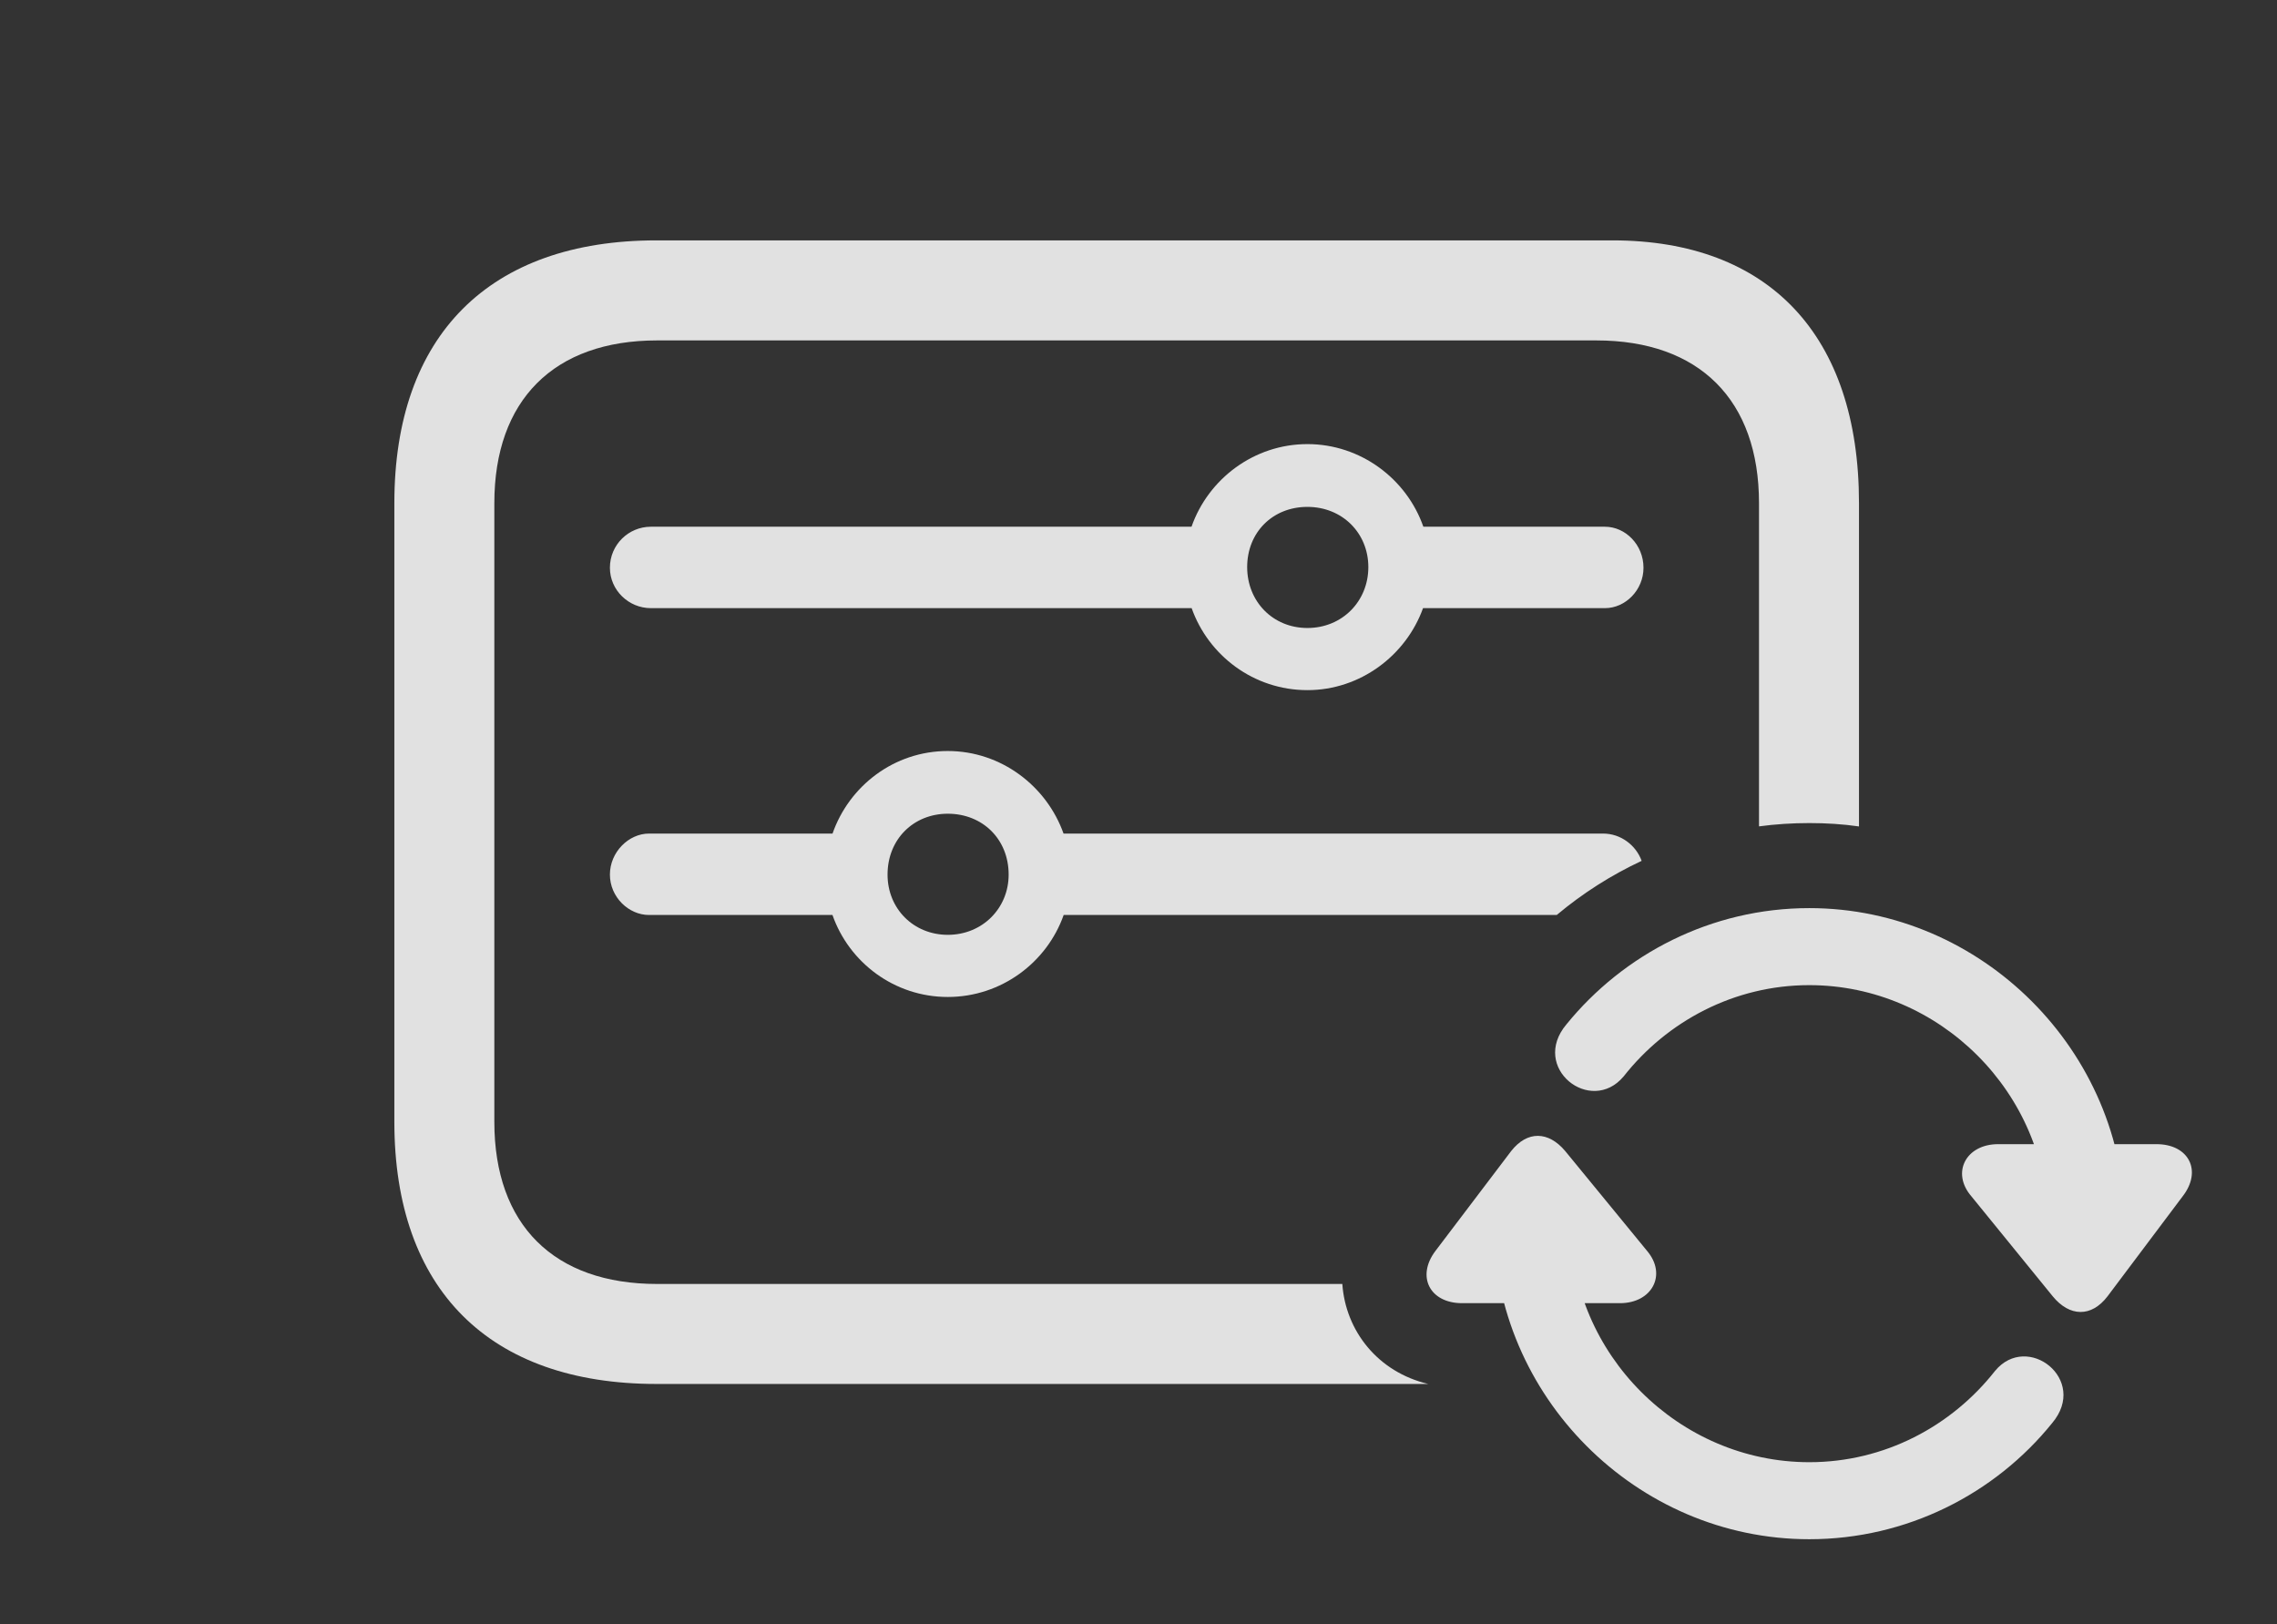 <?xml version="1.0" encoding="UTF-8"?>
<!--Generator: Apple Native CoreSVG 341-->
<!DOCTYPE svg
PUBLIC "-//W3C//DTD SVG 1.1//EN"
       "http://www.w3.org/Graphics/SVG/1.1/DTD/svg11.dtd">
<svg version="1.1" xmlns="http://www.w3.org/2000/svg" xmlns:xlink="http://www.w3.org/1999/xlink" viewBox="0 0 35.799 25.537">
 <rect x="0" y="0" width="35.799" height="25.537" fill="#333333" stroke="none"/>
 <g>
  <rect height="25.537" opacity="0" width="35.799" x="0" y="0"/>
  <path d="M29.227 7.91L29.227 12.993C28.972 12.956 28.711 12.94 28.446 12.94C28.178 12.94 27.914 12.957 27.655 12.992L27.655 7.91C27.655 6.289 26.718 5.352 25.097 5.352L10.331 5.352C8.71 5.352 7.772 6.289 7.772 7.91L7.772 17.637C7.772 19.258 8.71 20.186 10.331 20.186L21.104 20.186C21.155 20.923 21.662 21.571 22.455 21.758L10.321 21.758C7.694 21.758 6.2 20.273 6.2 17.637L6.2 7.91C6.2 5.273 7.694 3.779 10.321 3.779L25.351 3.779C27.811 3.779 29.227 5.273 29.227 7.91ZM16.721 13.105L25.204 13.105C25.48 13.105 25.72 13.286 25.81 13.534C25.327 13.76 24.878 14.047 24.475 14.385L16.723 14.385C16.46 15.132 15.741 15.674 14.901 15.674C14.061 15.674 13.349 15.132 13.088 14.385L10.204 14.385C9.882 14.385 9.589 14.102 9.589 13.75C9.589 13.398 9.882 13.105 10.204 13.105L13.089 13.105C13.35 12.357 14.056 11.807 14.901 11.807C15.739 11.807 16.455 12.357 16.721 13.105ZM13.954 13.75C13.954 14.287 14.364 14.697 14.901 14.697C15.448 14.697 15.858 14.277 15.858 13.75C15.858 13.193 15.448 12.793 14.901 12.793C14.364 12.793 13.954 13.193 13.954 13.75ZM22.378 8.281L25.233 8.281C25.555 8.281 25.839 8.564 25.839 8.926C25.839 9.277 25.555 9.561 25.233 9.561L22.373 9.561C22.105 10.306 21.385 10.85 20.555 10.85C19.711 10.85 18.999 10.306 18.735 9.561L10.233 9.561C9.882 9.561 9.589 9.277 9.589 8.926C9.589 8.564 9.882 8.281 10.233 8.281L18.733 8.281C18.996 7.53 19.715 6.982 20.555 6.982C21.39 6.982 22.114 7.526 22.378 8.281ZM19.608 8.916C19.608 9.453 20.009 9.873 20.555 9.873C21.102 9.873 21.513 9.453 21.513 8.916C21.513 8.379 21.102 7.969 20.555 7.969C20.009 7.969 19.608 8.369 19.608 8.916Z" fill="white" fill-opacity="0.85"/>
  <path d="M28.446 14.277C26.903 14.277 25.526 15 24.628 16.104C24.052 16.787 25.009 17.539 25.526 16.924C26.21 16.055 27.265 15.488 28.446 15.488C30.497 15.488 32.196 17.188 32.196 19.238C32.196 19.58 32.46 19.854 32.802 19.854C33.134 19.854 33.407 19.58 33.407 19.238C33.407 16.533 31.161 14.277 28.446 14.277ZM30.995 18.809L32.274 20.381C32.538 20.703 32.88 20.713 33.134 20.381L34.315 18.809C34.628 18.408 34.413 17.988 33.905 17.988L31.415 17.988C30.907 17.988 30.673 18.438 30.995 18.809ZM28.446 24.199C29.979 24.199 31.366 23.486 32.264 22.373C32.841 21.689 31.874 20.938 31.366 21.553C30.683 22.422 29.628 22.988 28.446 22.988C26.395 22.988 24.696 21.289 24.696 19.238C24.696 18.896 24.433 18.623 24.081 18.623C23.749 18.623 23.485 18.896 23.485 19.238C23.485 21.943 25.722 24.199 28.446 24.199ZM22.987 20.488L25.468 20.488C25.976 20.488 26.21 20.039 25.897 19.668L24.608 18.096C24.345 17.783 24.013 17.773 23.759 18.096L22.567 19.668C22.265 20.068 22.479 20.488 22.987 20.488Z" fill="white" fill-opacity="0.85"/>
 </g>
</svg>
